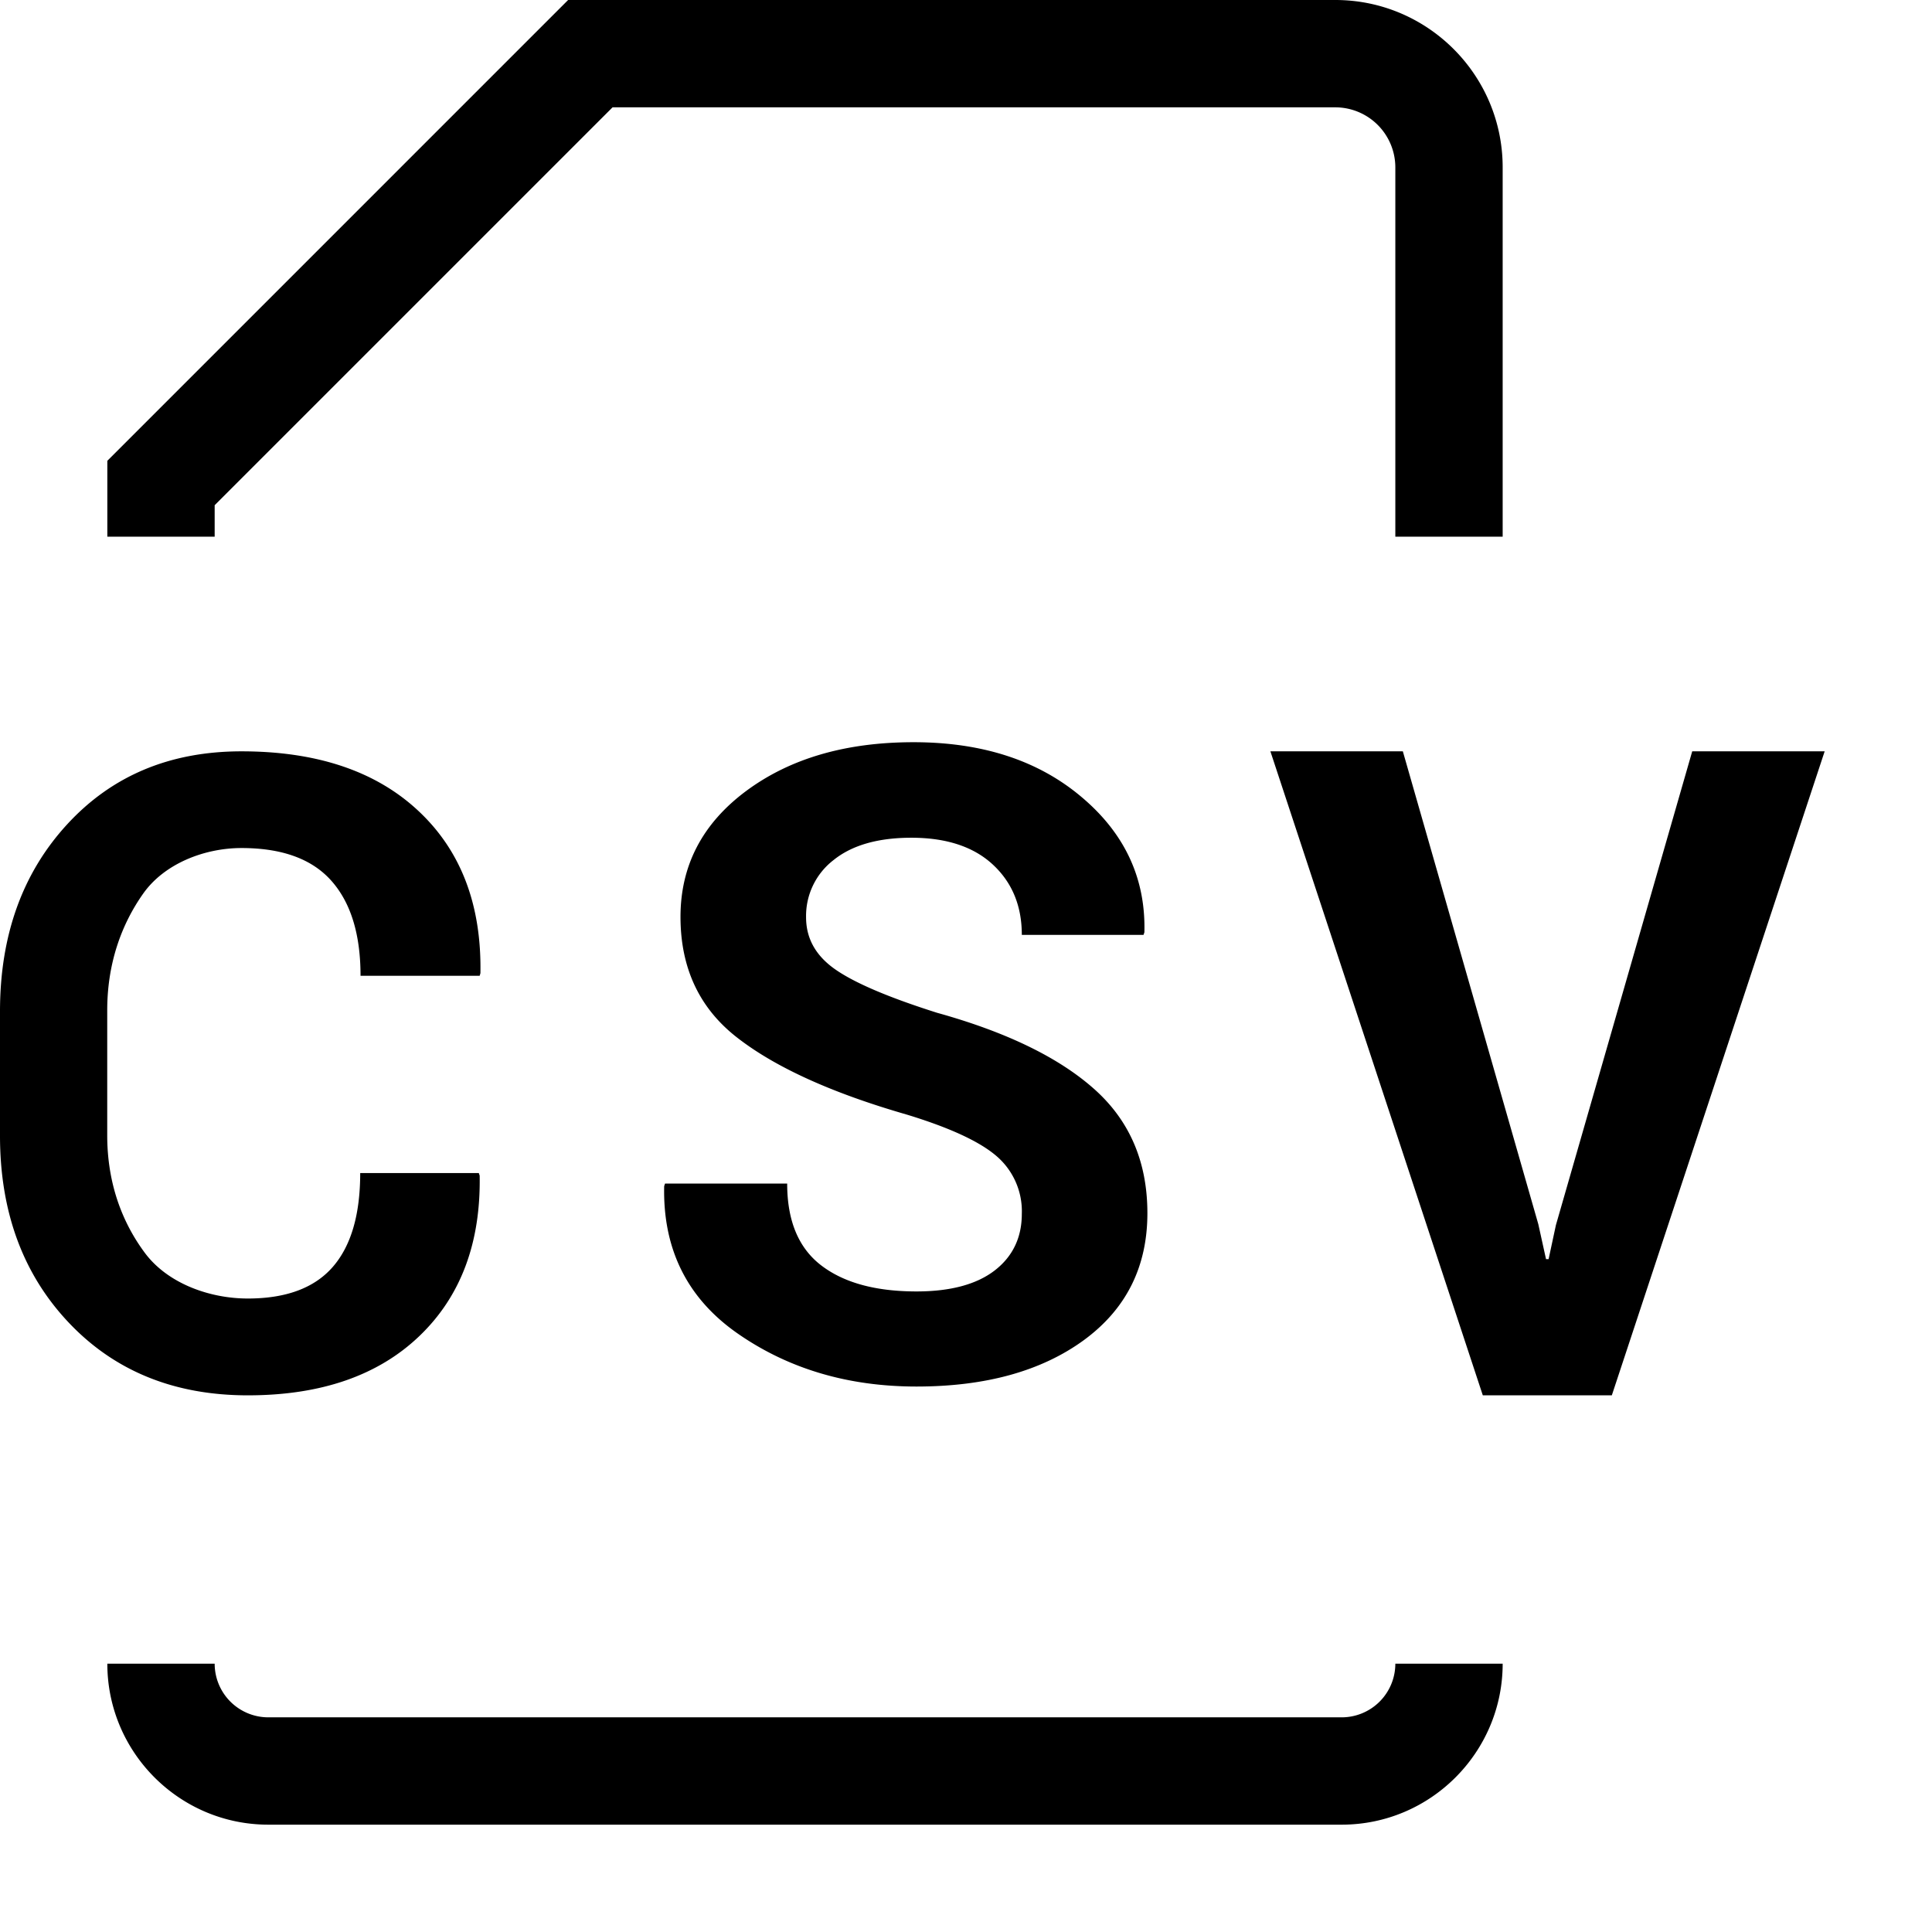 <svg version="1.0" xmlns="http://www.w3.org/2000/svg" width="18" height="18" viewBox="0 0 18 18"><path d="M14 5h-1V1.559A.56.56 0 0 0 12.441 1H5.707L2 4.707V5H1v-.707L5.293 0h7.148C13.301 0 14 .699 14 1.559V5zM12.5 17h-10c-.827 0-1.5-.673-1.5-1.5h1a.5.5 0 0 0 .5.5h10a.5.5 0 0 0 .5-.5h1c0 .827-.673 1.5-1.5 1.5zM9.52 11.31a.677.677 0 0 0-.238-.541c-.159-.136-.438-.264-.835-.385-.694-.2-1.219-.438-1.574-.713-.356-.274-.533-.651-.533-1.129s.204-.869.611-1.172c.408-.303.927-.455 1.56-.455.641 0 1.163.17 1.566.511.404.34.598.761.585 1.26l-.008.024H9.52c0-.27-.09-.488-.27-.655-.18-.167-.434-.25-.759-.25-.312 0-.554.07-.725.208a.657.657 0 0 0-.256.533c0 .198.091.36.274.487.183.127.499.261.947.403.644.179 1.131.415 1.462.709.331.294.497.679.497 1.158 0 .499-.197.893-.591 1.182-.394.288-.914.433-1.56.433-.636 0-1.19-.164-1.662-.491s-.702-.786-.689-1.376l.008-.024h1.138c0 .347.106.601.318.763s.508.242.887.242c.317 0 .561-.066.729-.196s.252-.307.252-.526zM4.461 10.929l.008.024c.011.627-.177 1.126-.561 1.494S2.991 13 2.309 13c-.685 0-1.241-.226-1.668-.677S0 11.291 0 10.581V9.423c0-.707.208-1.288.625-1.742C1.042 7.227 1.583 7 2.25 7c.703 0 1.253.185 1.648.555.396.37.589.874.578 1.512l-.007.024h-1.11c0-.385-.09-.679-.27-.883s-.459-.307-.839-.307c-.341 0-.717.142-.917.426-.2.284-.334.646-.334 1.086v1.165c0 .446.139.81.35 1.094.211.284.6.426.96.426.356 0 .62-.098.791-.294.171-.196.256-.488.256-.875h1.105zM14.332 11.405l.072.326h.024l.068-.317L15.766 7H17l-1.983 6h-1.202l-1.979-6h1.234l1.262 4.405z"/></svg>

